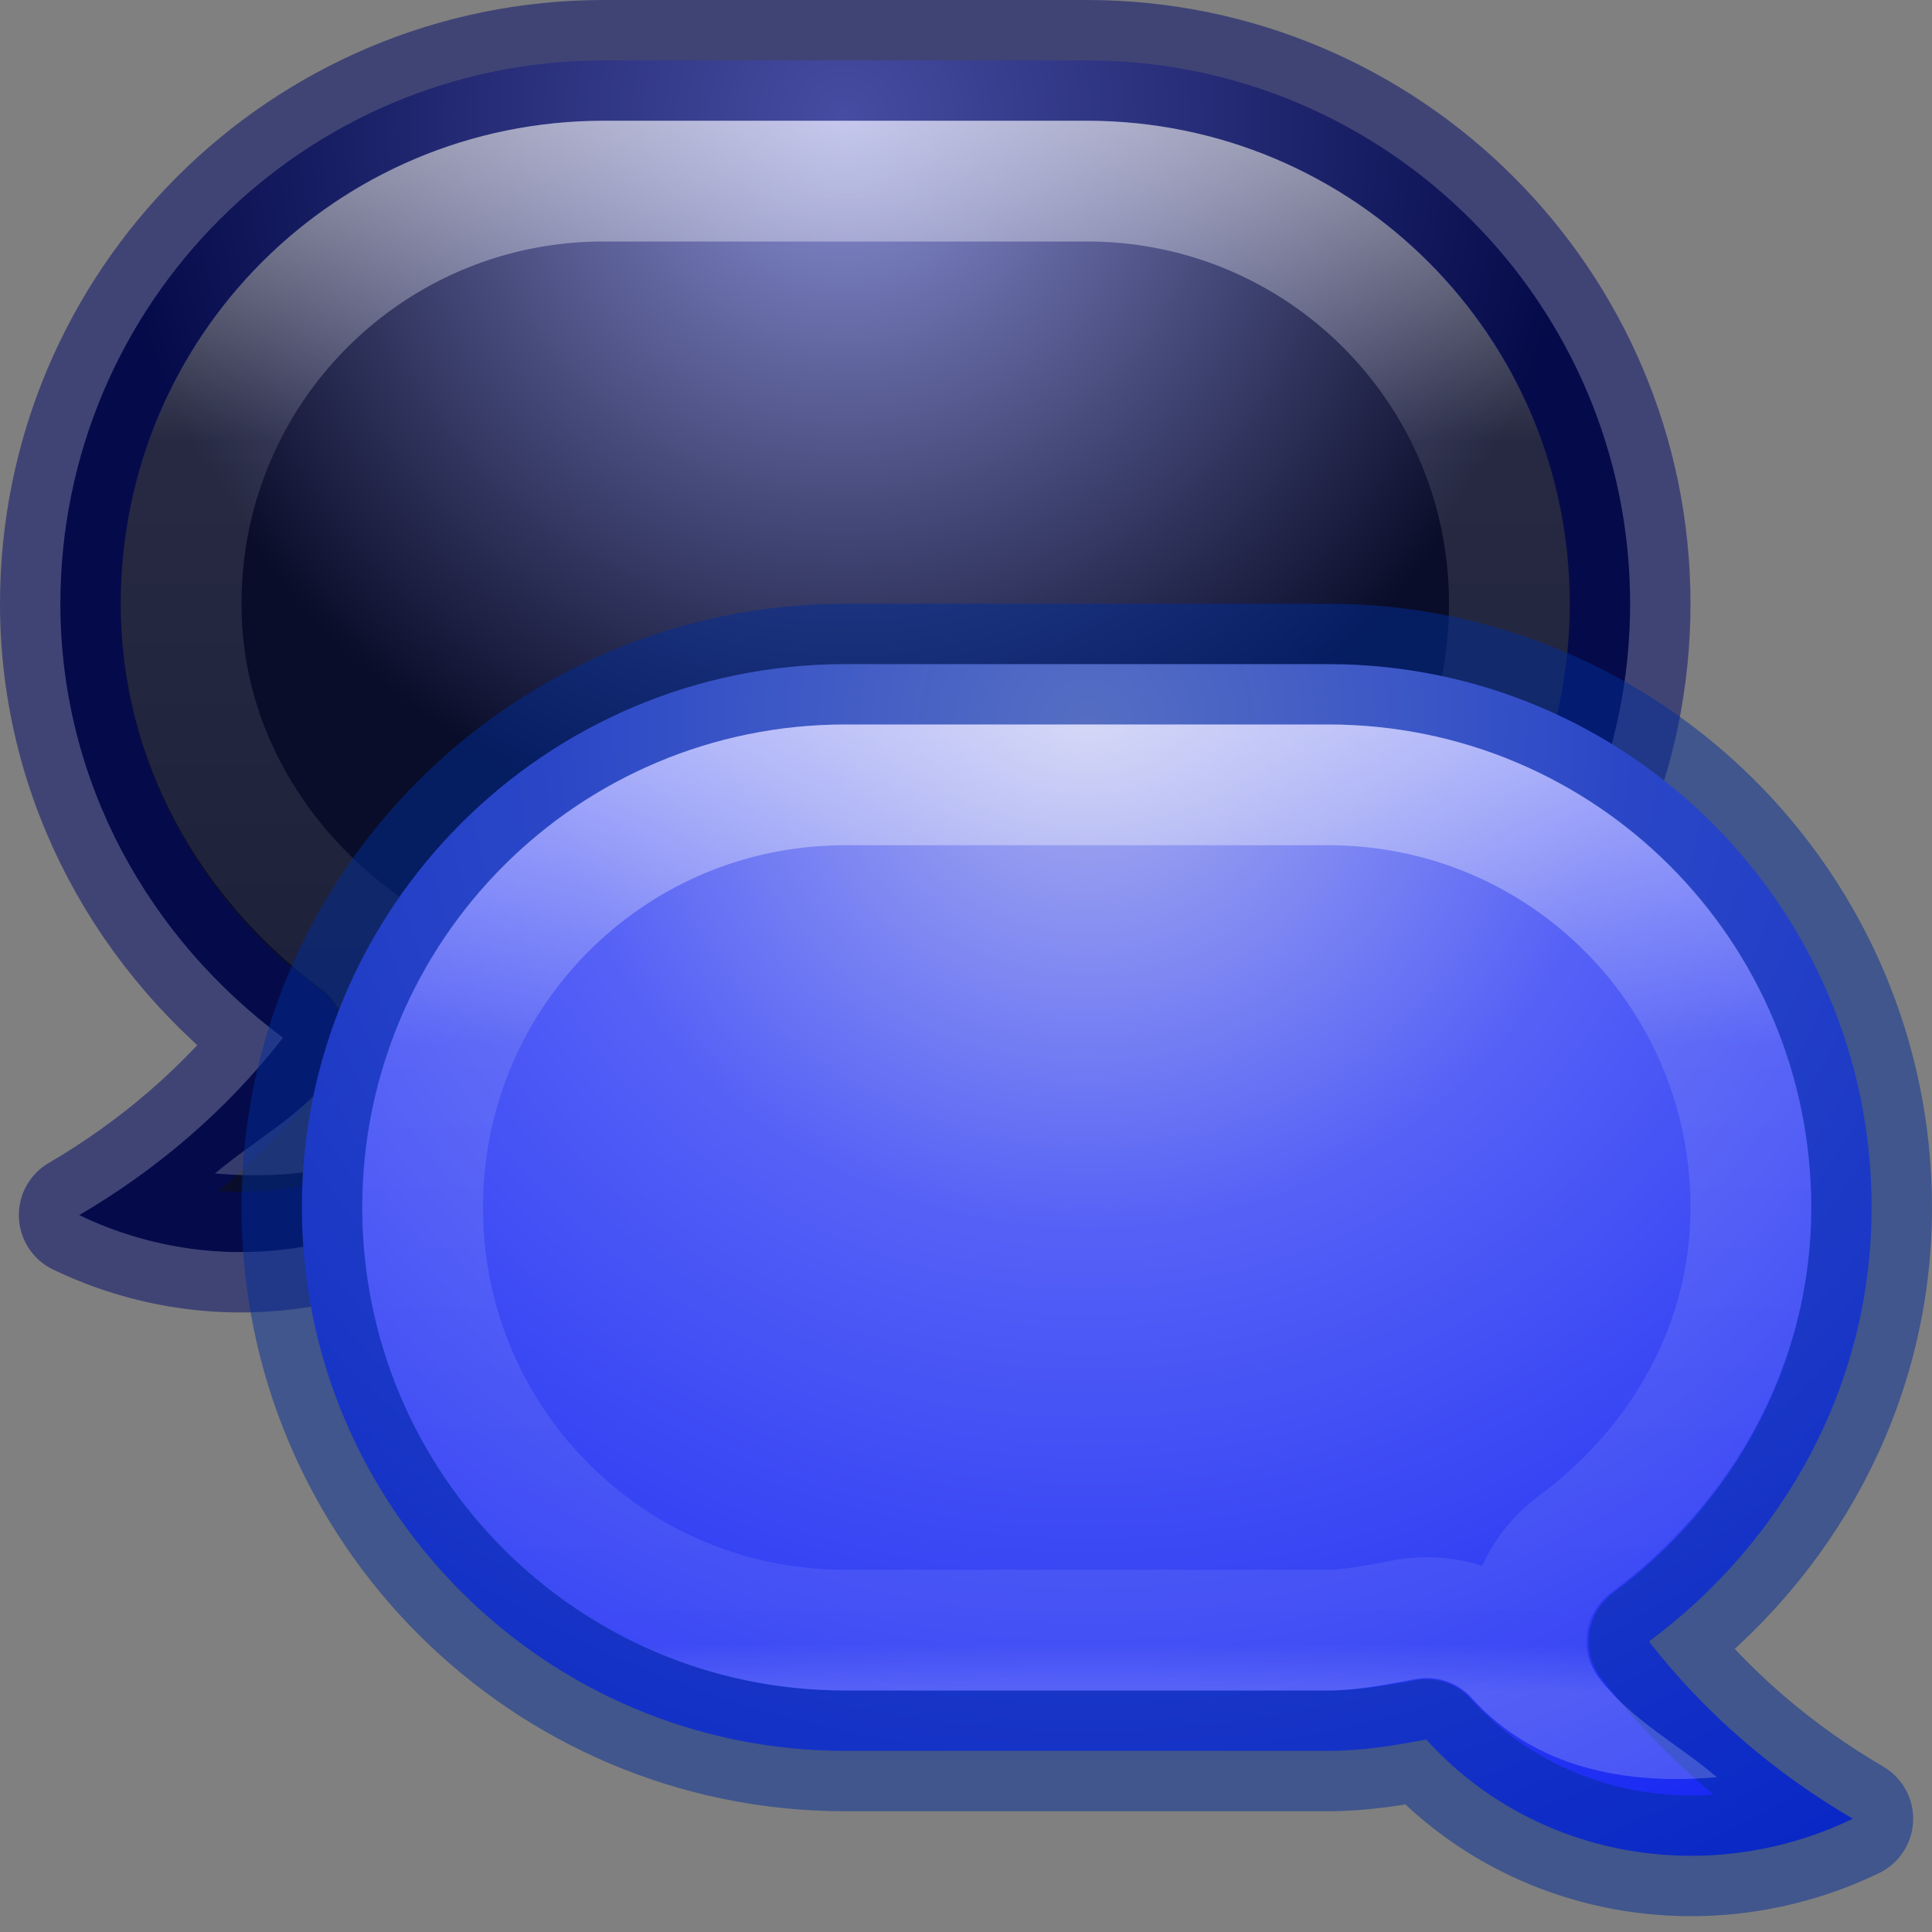 <?xml version="1.0" encoding="UTF-8" standalone="no"?>
<svg
   id="svg6955"
   height="16"
   width="16"
   version="1.1"
   sodipodi:docname="internet-chat.svg"
   inkscape:version="1.1.2 (0a00cf5339, 2022-02-04)"
   xmlns:inkscape="http://www.inkscape.org/namespaces/inkscape"
   xmlns:sodipodi="http://sodipodi.sourceforge.net/DTD/sodipodi-0.dtd"
   xmlns:xlink="http://www.w3.org/1999/xlink"
   xmlns="http://www.w3.org/2000/svg"
   xmlns:svg="http://www.w3.org/2000/svg"
   xmlns:rdf="http://www.w3.org/1999/02/22-rdf-syntax-ns#"
   xmlns:cc="http://creativecommons.org/ns#"
   xmlns:dc="http://purl.org/dc/elements/1.1/">
  <rect width="100%" height="100%" fill="#808080" stroke="none"/>
  <sodipodi:namedview
     id="namedview30"
     pagecolor="#ffffff"
     bordercolor="#666666"
     borderopacity="1.0"
     inkscape:pageshadow="2"
     inkscape:pageopacity="0.0"
     inkscape:pagecheckerboard="0"
     showgrid="false"
     inkscape:zoom="14.009553"
     inkscape:cx="23.947944"
     inkscape:cy="-5.4962496"
     inkscape:window-width="1920"
     inkscape:window-height="1019"
     inkscape:window-x="0"
     inkscape:window-y="30"
     inkscape:window-maximized="1"
     inkscape:current-layer="svg6955" />
  <defs
     id="defs6957">
    <linearGradient
       id="linearGradient4226">
      <stop
         offset="0"
         style="stop-color:#aab0ee;stop-opacity:1"
         id="stop4228" />
      <stop
         offset="0.262"
         style="stop-color:#5561f6;stop-opacity:1"
         id="stop4230" />
      <stop
         offset="0.705"
         style="stop-color:#0e1ff2;stop-opacity:1"
         id="stop4232" />
      <stop
         offset="1"
         style="stop-color:#050d61;stop-opacity:1"
         id="stop4234" />
    </linearGradient>
    <linearGradient
       id="linearGradient4216">
      <stop
         offset="0"
         style="stop-color:#8c91d9;stop-opacity:1"
         id="stop4218" />
      <stop
         offset="0.262"
         style="stop-color:#0a0d29;stop-opacity:1"
         id="stop4220" />
      <stop
         offset="0.661"
         style="stop-color:#0a0d29;stop-opacity:1"
         id="stop4222" />
      <stop
         offset="1"
         style="stop-color:#0a0d29;stop-opacity:1"
         id="stop4224" />
    </linearGradient>
    <linearGradient
       id="linearGradient4546">
      <stop
         id="stop4548"
         style="stop-color:#ffffff;stop-opacity:1"
         offset="0" />
      <stop
         id="stop4550"
         style="stop-color:#ffffff;stop-opacity:0.235"
         offset="0.333" />
      <stop
         id="stop4552"
         style="stop-color:#ffffff;stop-opacity:0.157"
         offset="0.951" />
      <stop
         id="stop4554"
         style="stop-color:#ffffff;stop-opacity:0.392"
         offset="1" />
    </linearGradient>
    <radialGradient
       r="6"
       fy="4"
       fx="9"
       cy="4"
       cx="9"
       gradientTransform="matrix(-2.833,2.6156123e-7,-2.4680868e-7,-2.667,34.5,16.667)"
       gradientUnits="userSpaceOnUse"
       id="radialGradient3873"
       xlink:href="#linearGradient4226" />
    <radialGradient
       r="6"
       fy="4"
       fx="9"
       cy="4"
       cx="9"
       gradientTransform="matrix(3.833,3.1370928e-7,3.1548001e-7,-3.833,-27.5,16.333)"
       gradientUnits="userSpaceOnUse"
       id="radialGradient3886"
       xlink:href="#linearGradient4216" />
    <clipPath
       id="clipPath3899"
       clipPathUnits="userSpaceOnUse">
      <path
         id="path3901"
         d="m 7,6 c -2.214,0 -4,1.786 -4,4 0,2.214 1.786,4 4,4 l 4,0 c 0.225,0 0.459,-0.046 0.719,-0.094 a 0.5,0.5 0 0 1 0.469,0.156 c 0.519,0.576 1.266,0.724 2.031,0.656 C 13.899,14.446 13.518,14.249 13.25,13.906 A 0.5,0.5 0 0 1 13.344,13.188 C 14.333,12.454 15,11.315 15,10 15,7.786 13.214,6 11,6 L 7,6 z"
         style="fill:#000000;fill-opacity:1;stroke:none" />
    </clipPath>
    <linearGradient
       gradientUnits="userSpaceOnUse"
       y2="14"
       x2="9"
       y1="6"
       x1="9"
       id="linearGradient3909"
       xlink:href="#linearGradient4546" />
    <linearGradient
       y2="14"
       x2="9"
       y1="6"
       x1="9"
       gradientUnits="userSpaceOnUse"
       id="linearGradient3913"
       xlink:href="#linearGradient4546" />
  </defs>
  <path
     style="fill:url(#radialGradient3886);fill-opacity:1;stroke:#00096b;stroke-linejoin:round;stroke-opacity:0.498"
     d="m 9,0.5 c 2.484,0 4.5,2.016 4.5,4.5 0,2.484 -2.016,4.5 -4.5,4.5 l -4,0 c -0.279,0 -0.548,-0.045 -0.812,-0.094 C 3.31,10.38 1.868,10.646 0.656,10.063 1.294,9.689 1.869,9.203 2.344,8.594 1.239,7.774 0.5,6.481 0.5,5 0.5,2.516 2.516,0.5 5,0.5 l 4,0 z"
     id="path3884" />
  <path
     transform="matrix(-1,0,0,1,16,-5)"
     id="path3911"
     d="m 7,6 c -2.214,0 -4,1.786 -4,4 0,2.214 1.786,4 4,4 l 4,0 c 0.225,0 0.459,-0.046 0.719,-0.094 a 0.5,0.5 0 0 1 0.469,0.156 c 0.519,0.576 1.266,0.724 2.031,0.656 C 13.899,14.446 13.518,14.249 13.25,13.906 A 0.5,0.5 0 0 1 13.344,13.188 C 14.333,12.454 15,11.315 15,10 15,7.786 13.214,6 11,6 L 7,6 z"
     style="fill:none;stroke:url(#linearGradient3913);stroke-width:2;stroke-linejoin:round;stroke-miterlimit:4;stroke-opacity:0.498;stroke-dasharray:none"
     clip-path="url(#clipPath3899)" />
  <path
     id="rect3086"
     d="M 7 5.5 C 4.516 5.5 2.5 7.516 2.5 10 C 2.5 12.484 4.516 14.5 7 14.5 L 11 14.5 C 11.279 14.5 11.548 14.455 11.812 14.406 C 12.69 15.38 14.132 15.646 15.344 15.062 C 14.706 14.688 14.131 14.203 13.656 13.594 C 14.761 12.774 15.5 11.481 15.5 10 C 15.5 7.516 13.484 5.5 11 5.5 L 7 5.5 z "
     style="fill:url(#radialGradient3873);fill-opacity:1;stroke:#002e99;stroke-opacity:0.498;stroke-linejoin:round" />
  <path
     clip-path="url(#clipPath3899)"
     style="fill:none;fill-opacity:1;stroke:url(#linearGradient3909);stroke-opacity:0.498;stroke-linejoin:round;stroke-width:2;stroke-miterlimit:4;stroke-dasharray:none"
     d="M 7 6 C 4.786 6 3 7.786 3 10 C 3 12.214 4.786 14 7 14 L 11 14 C 11.225 14 11.459 13.954 11.719 13.906 A 0.5 0.5 0 0 1 12.188 14.062 C 12.707 14.639 13.454 14.787 14.219 14.719 C 13.899 14.446 13.518 14.249 13.25 13.906 A 0.5 0.5 0 0 1 13.344 13.188 C 14.333 12.454 15 11.315 15 10 C 15 7.786 13.214 6 11 6 L 7 6 z "
     id="path3897" />
</svg>

